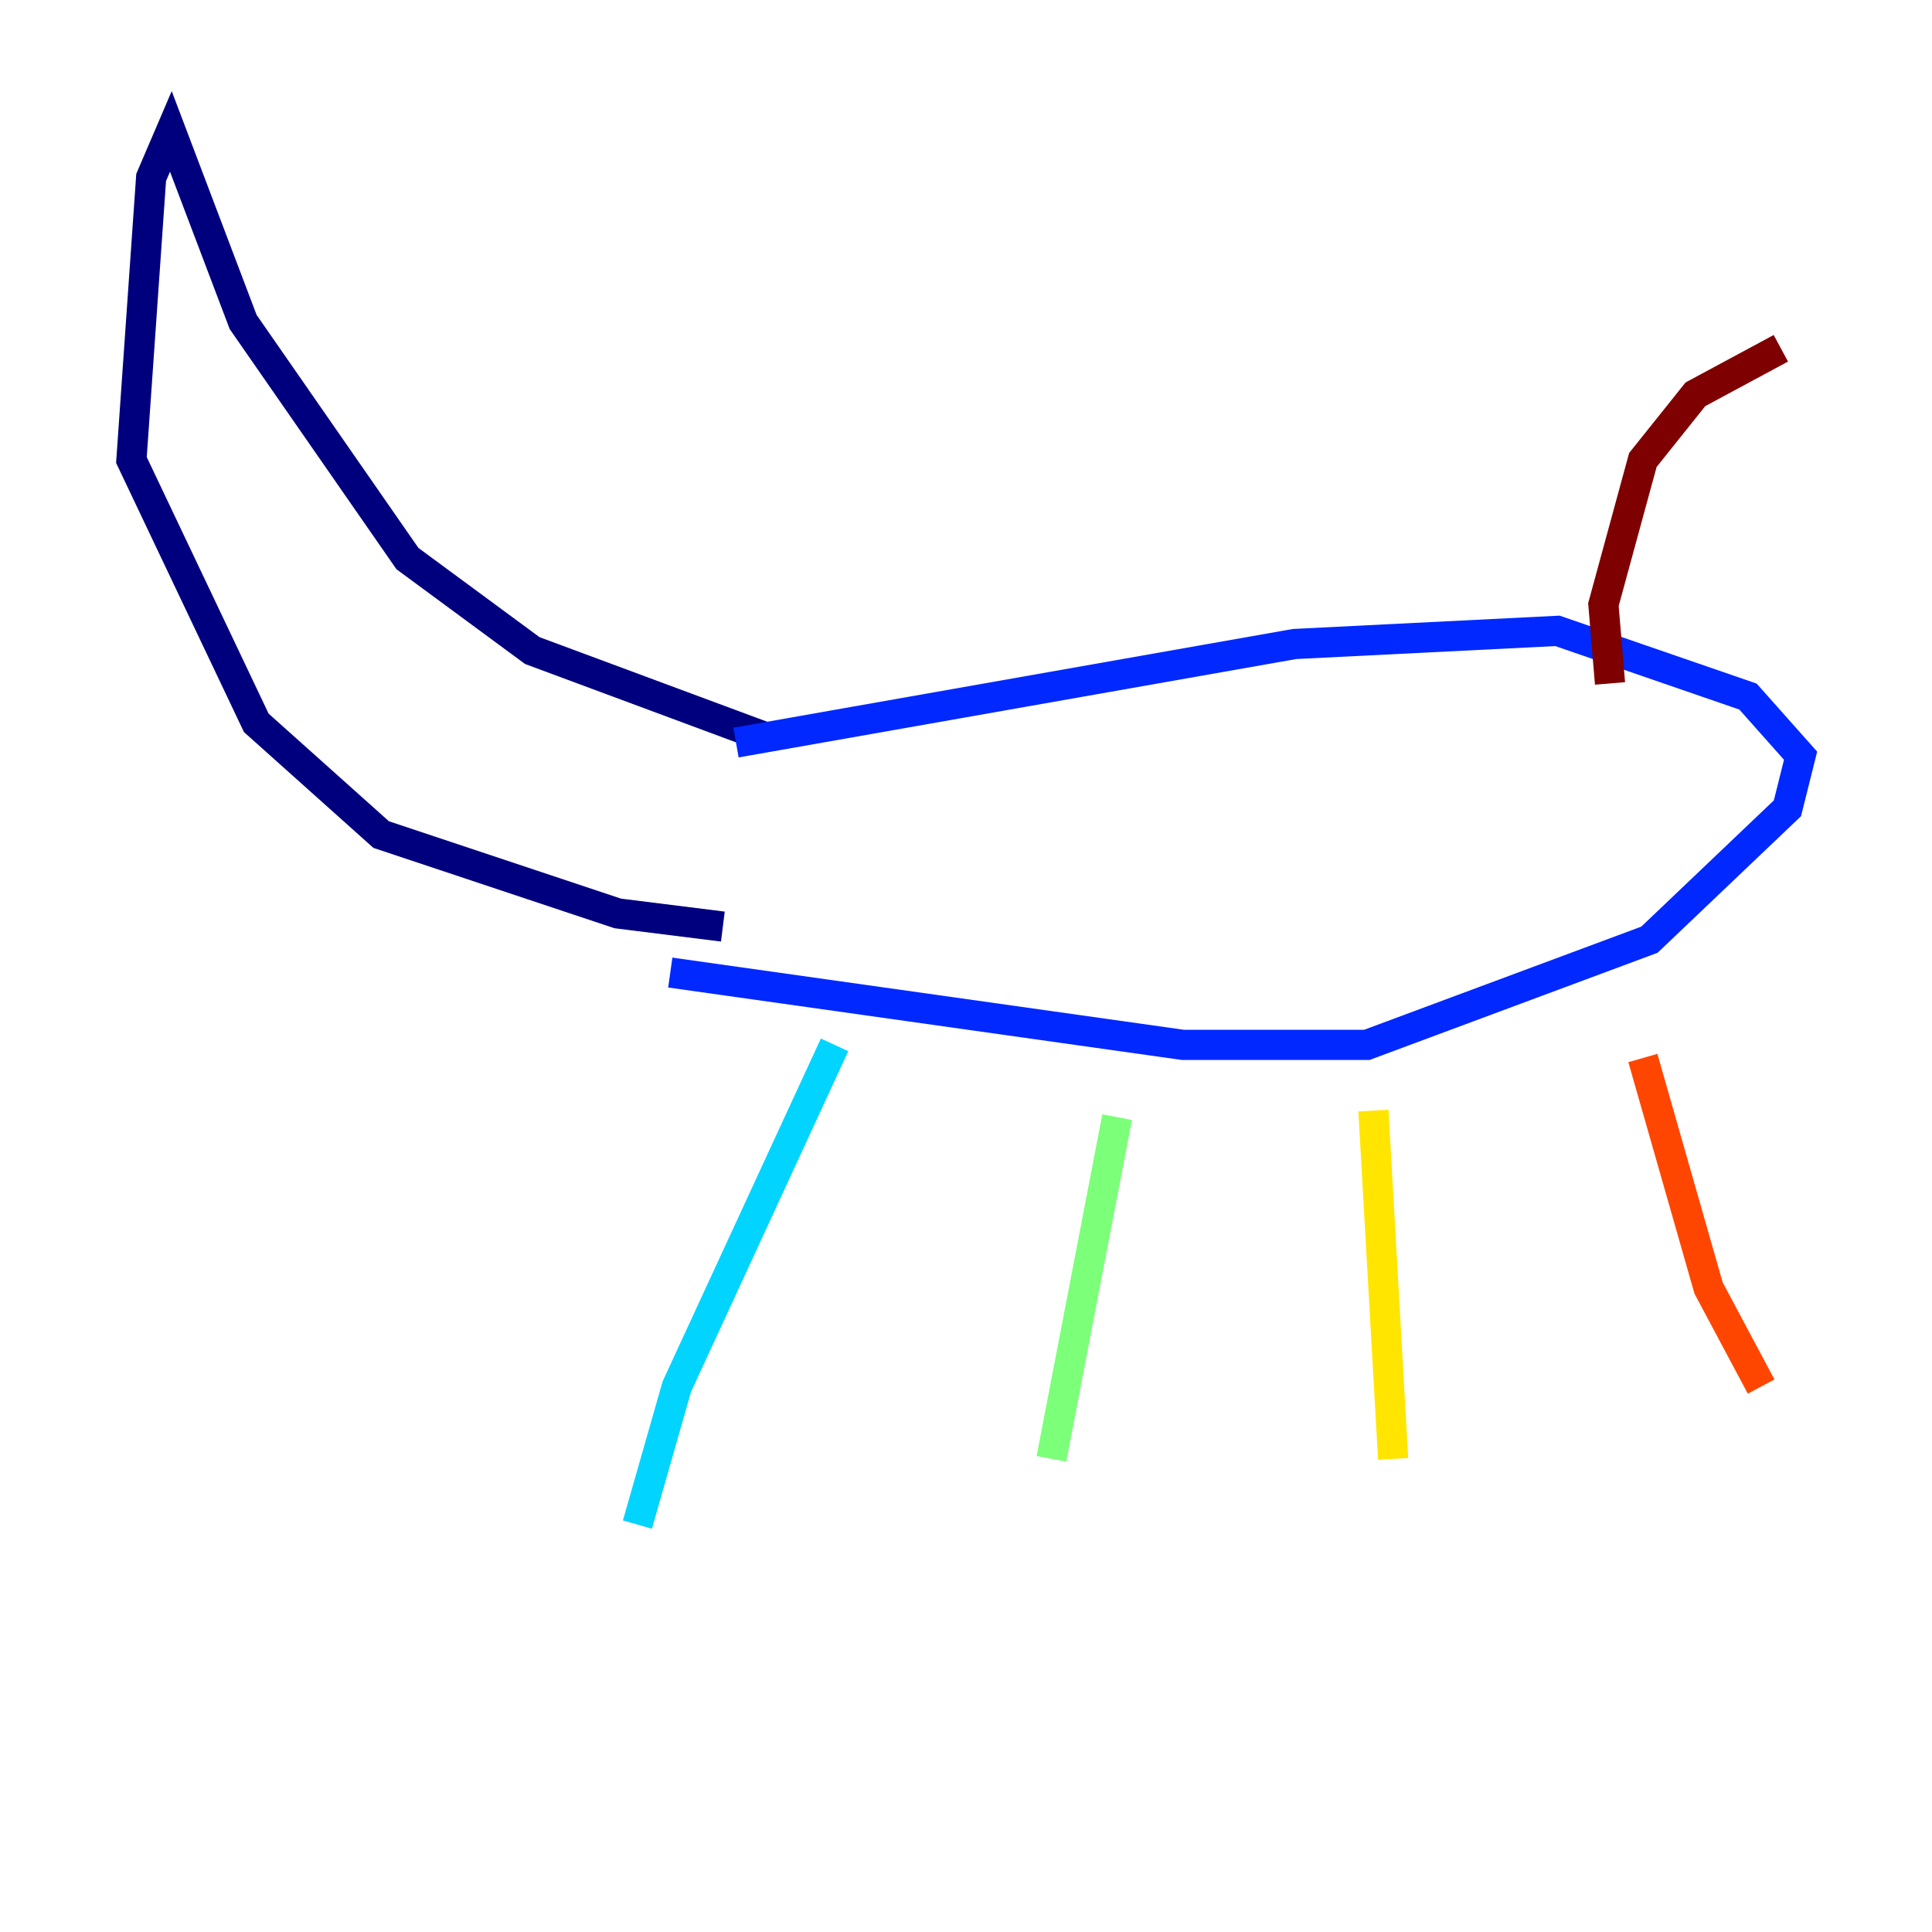 <?xml version="1.0" encoding="utf-8" ?>
<svg baseProfile="tiny" height="128" version="1.2" viewBox="0,0,128,128" width="128" xmlns="http://www.w3.org/2000/svg" xmlns:ev="http://www.w3.org/2001/xml-events" xmlns:xlink="http://www.w3.org/1999/xlink"><defs /><polyline fill="none" points="50.503,48.762 35.265,43.102 26.993,37.007 16.109,21.333 11.32,8.707 10.014,11.755 8.707,30.476 16.98,47.891 25.252,55.292 40.925,60.517 47.891,61.388" stroke="#00007f" stroke-width="2" /><polyline fill="none" points="48.762,49.197 85.769,42.667 103.184,41.796 115.809,46.15 119.293,50.068 118.422,53.551 109.279,62.258 90.558,69.225 78.367,69.225 44.408,64.435" stroke="#0028ff" stroke-width="2" /><polyline fill="none" points="55.292,69.225 44.843,91.864 42.231,101.007" stroke="#00d4ff" stroke-width="2" /><polyline fill="none" points="74.014,74.014 69.66,96.653" stroke="#7cff79" stroke-width="2" /><polyline fill="none" points="90.993,73.578 92.299,96.653" stroke="#ffe500" stroke-width="2" /><polyline fill="none" points="108.844,70.095 113.197,85.333 116.68,91.864" stroke="#ff4600" stroke-width="2" /><polyline fill="none" points="106.667,45.279 106.231,40.054 108.844,30.476 112.326,26.122 117.986,23.075" stroke="#7f0000" stroke-width="2" /></svg>